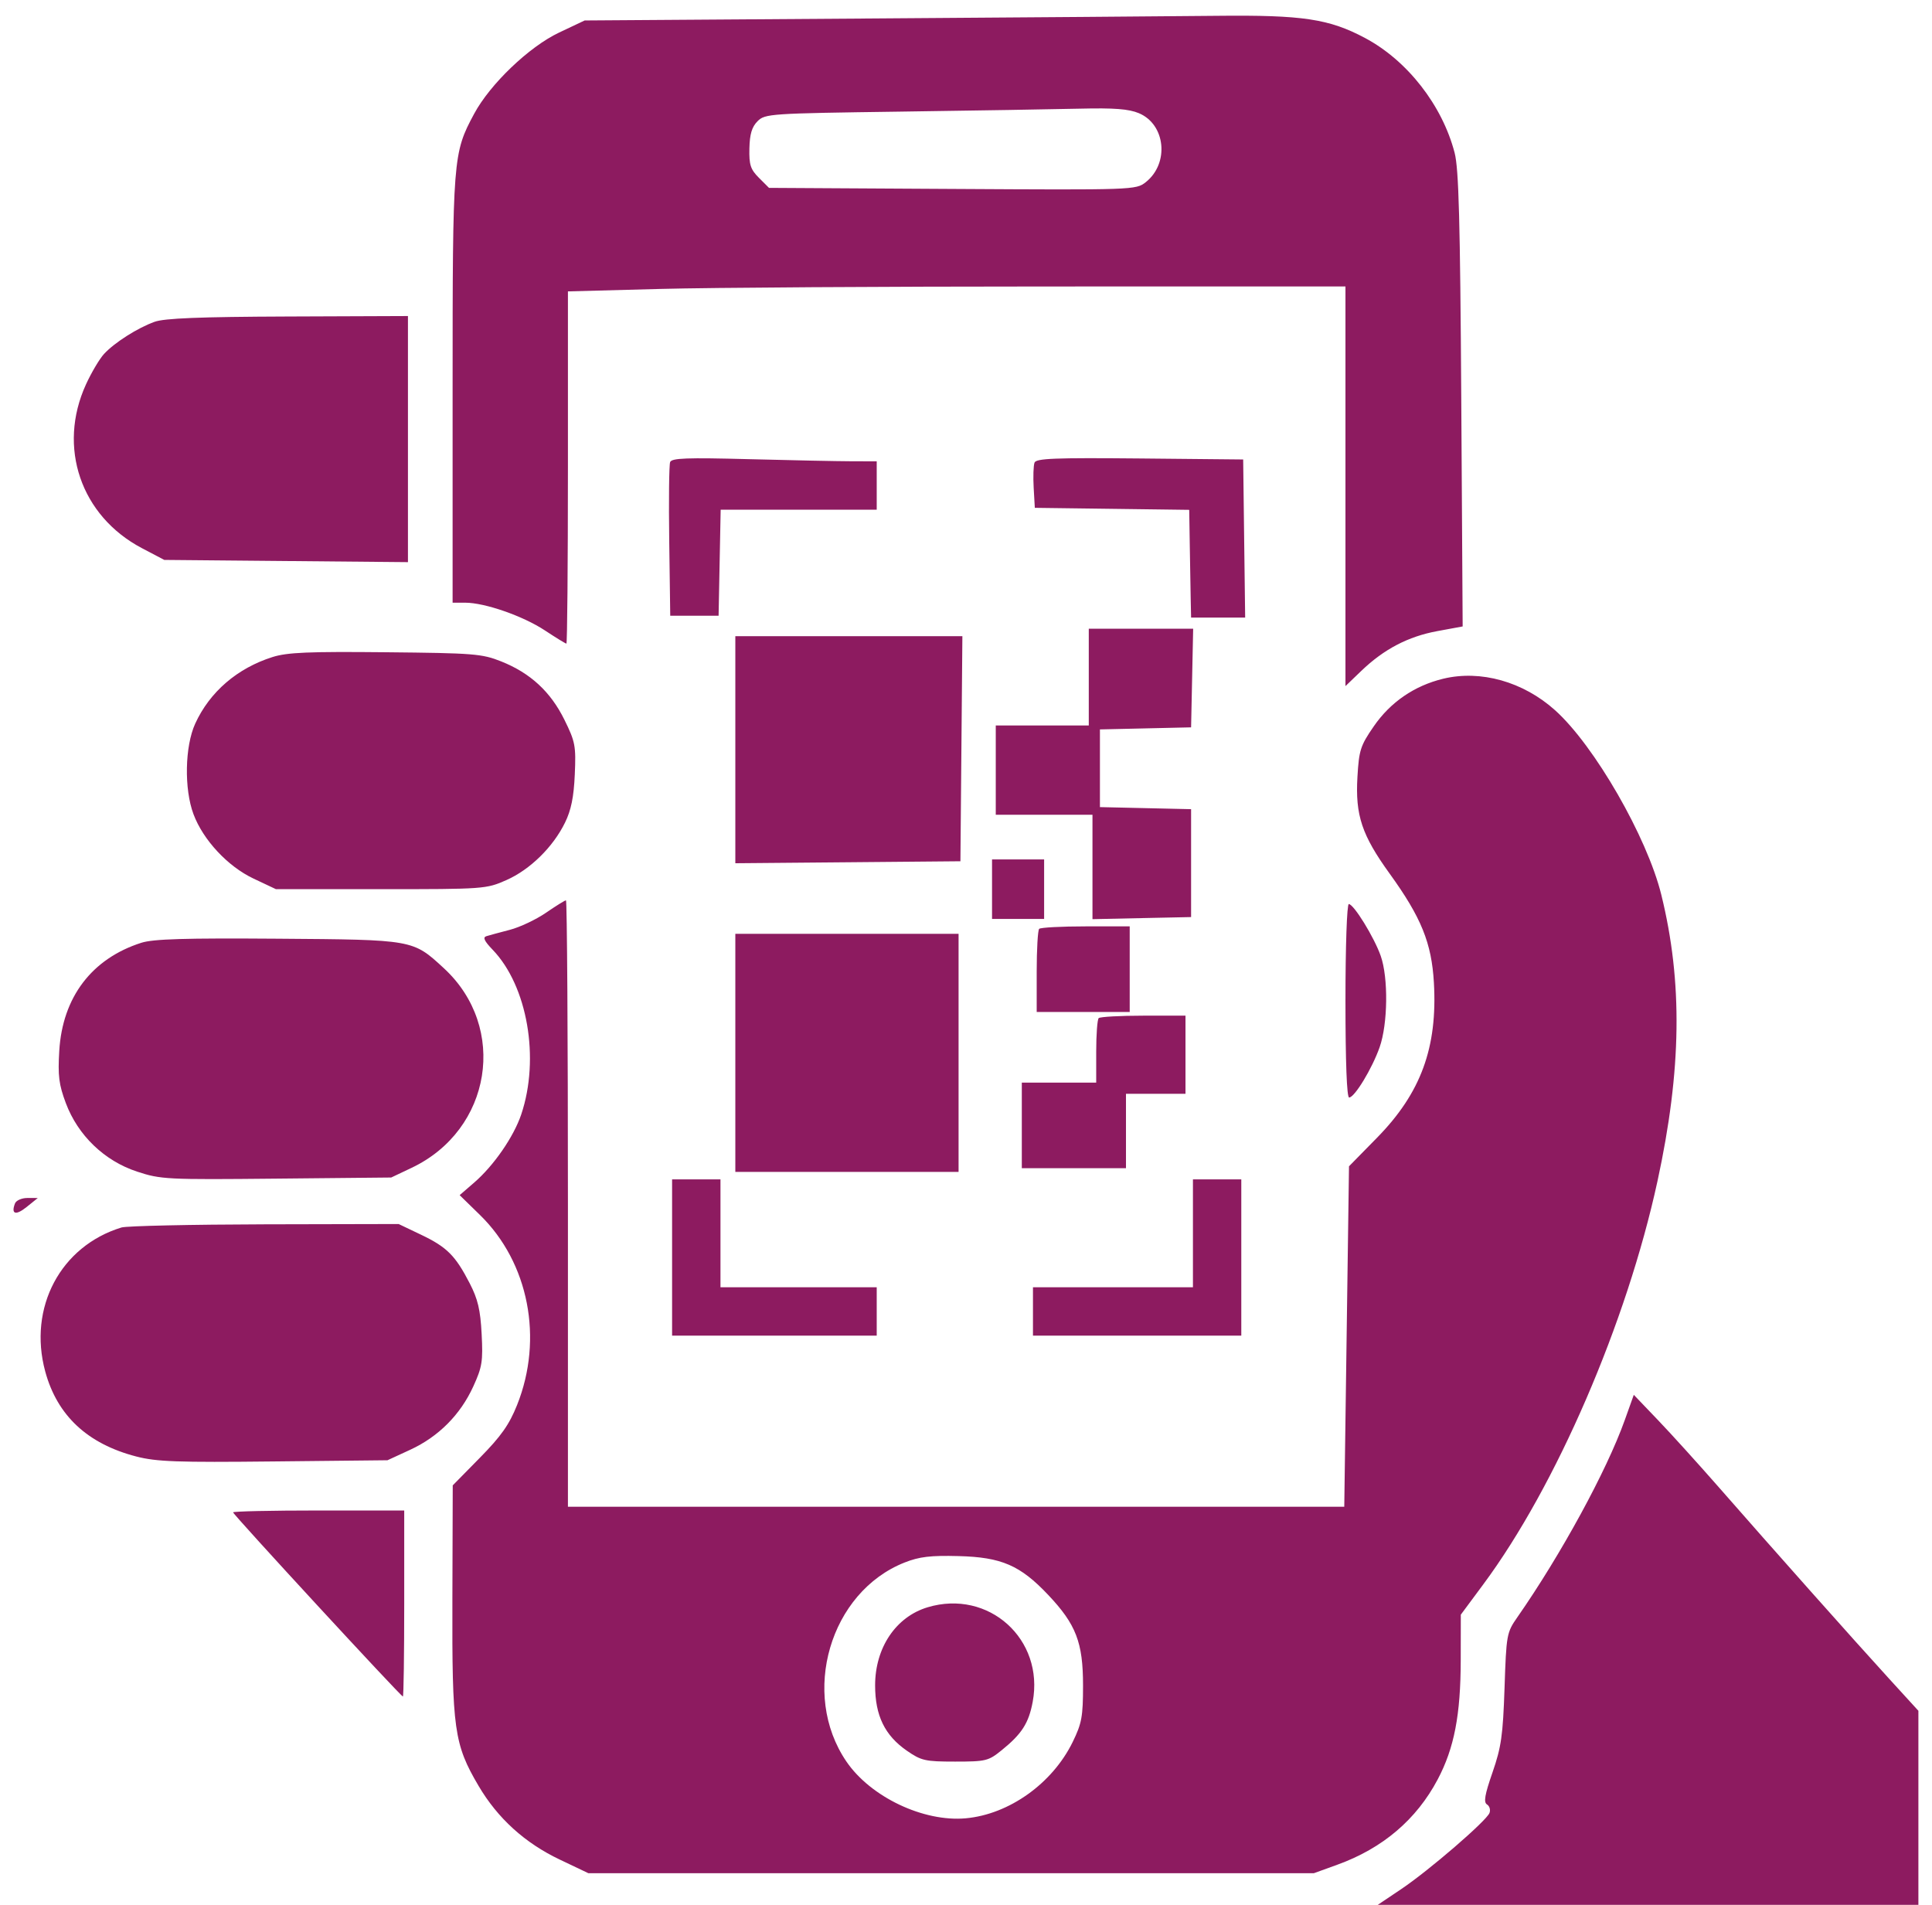 <svg width="71" height="70" viewBox="0 0 71 70" fill="none" xmlns="http://www.w3.org/2000/svg">
<g clip-path="url(#clip0_1_769)">
<path fill-rule="evenodd" clip-rule="evenodd" d="M31.74 0.681L21.486 0.752L20.544 1.198C19.443 1.72 18.011 3.089 17.424 4.183C16.645 5.632 16.633 5.782 16.633 14.316V22.148H17.097C17.818 22.148 19.224 22.638 20.029 23.17C20.43 23.435 20.784 23.652 20.815 23.652C20.846 23.652 20.871 20.74 20.871 17.18V10.708L24.255 10.618C26.116 10.568 32.545 10.528 38.542 10.528L49.445 10.527V17.87V25.213L50.026 24.655C50.858 23.856 51.747 23.391 52.818 23.193L53.752 23.021L53.701 14.689C53.66 8.102 53.609 6.202 53.457 5.617C53.003 3.869 51.719 2.223 50.162 1.395C48.843 0.693 47.869 0.547 44.728 0.581C43.225 0.597 37.38 0.642 31.74 0.681ZM33.077 4.102C28.29 4.168 28.115 4.179 27.84 4.454C27.631 4.664 27.552 4.927 27.54 5.453C27.526 6.058 27.58 6.224 27.892 6.536L28.26 6.904L35 6.943C41.658 6.982 41.744 6.979 42.103 6.697C42.979 6.008 42.837 4.57 41.852 4.159C41.482 4.004 40.943 3.963 39.694 3.993C38.778 4.015 35.801 4.064 33.077 4.102ZM5.68 11.826C5.053 12.052 4.21 12.588 3.823 13.007C3.659 13.185 3.36 13.688 3.16 14.125C2.104 16.432 2.968 18.962 5.217 20.145L6.037 20.576L10.515 20.617L14.992 20.658V16.136V11.614L10.583 11.631C7.342 11.643 6.043 11.695 5.68 11.826ZM24.627 16.982C24.588 17.083 24.573 18.395 24.594 19.896L24.631 22.627H25.52H26.408L26.446 20.679L26.484 18.73H29.351H32.219V17.842V16.953L31.296 16.951C30.788 16.95 29.096 16.915 27.535 16.874C25.233 16.813 24.684 16.833 24.627 16.982ZM38.018 17.001C37.978 17.106 37.964 17.522 37.987 17.926L38.029 18.662L40.866 18.699L43.703 18.736L43.723 19.998C43.733 20.692 43.749 21.583 43.757 21.977L43.772 22.695H44.766H45.759L45.722 19.79L45.686 16.885L41.888 16.848C38.754 16.819 38.078 16.845 38.018 17.001ZM40.012 24.883V26.66H38.303H36.594V28.301V29.941H38.371H40.148V31.859V33.778L41.96 33.739L43.772 33.701V31.719V29.736L42.097 29.698L40.422 29.66V28.232V26.805L42.097 26.767L43.772 26.729L43.81 24.917L43.848 23.105H41.93H40.012V24.883ZM27.023 27.551V31.723L31.159 31.687L35.295 31.65L35.331 27.515L35.367 23.379H31.195H27.023V27.551ZM10.019 24.144C8.722 24.553 7.708 25.425 7.174 26.592C6.793 27.425 6.763 28.994 7.111 29.921C7.466 30.869 8.37 31.839 9.313 32.285L10.139 32.675L13.997 32.676C17.788 32.676 17.869 32.67 18.608 32.343C19.479 31.958 20.322 31.132 20.764 30.23C20.989 29.771 21.087 29.29 21.123 28.463C21.17 27.412 21.141 27.26 20.743 26.452C20.235 25.421 19.493 24.735 18.421 24.307C17.712 24.024 17.412 24.001 14.172 23.969C11.347 23.941 10.559 23.974 10.019 24.144ZM53.034 24.943C51.976 25.2 51.097 25.803 50.483 26.695C49.995 27.402 49.942 27.568 49.885 28.553C49.803 29.96 50.047 30.69 51.069 32.105C52.23 33.712 52.612 34.656 52.695 36.113C52.831 38.495 52.218 40.165 50.606 41.809L49.575 42.86L49.488 49.115L49.401 55.371H35.136H20.871V44.228C20.871 38.1 20.839 33.086 20.799 33.086C20.76 33.086 20.43 33.291 20.065 33.542C19.701 33.792 19.102 34.075 18.735 34.17C18.369 34.265 17.981 34.37 17.875 34.403C17.734 34.446 17.796 34.58 18.105 34.902C19.384 36.231 19.847 38.897 19.155 40.954C18.879 41.774 18.147 42.835 17.425 43.459L16.892 43.92L17.64 44.65C19.433 46.401 19.977 49.195 19.002 51.633C18.712 52.358 18.414 52.779 17.634 53.572L16.638 54.585L16.625 58.779C16.61 63.549 16.687 64.102 17.588 65.63C18.289 66.82 19.289 67.728 20.571 68.337L21.623 68.838H34.953H48.283L49.148 68.525C50.811 67.924 52.055 66.866 52.836 65.388C53.442 64.243 53.678 63.018 53.681 61.012L53.684 59.337L54.516 58.215C57.189 54.61 59.781 48.608 60.911 43.408C61.798 39.325 61.842 36.084 61.052 32.881C60.53 30.761 58.594 27.398 57.149 26.101C55.977 25.049 54.413 24.609 53.034 24.943ZM36.457 32.676V33.77H37.414H38.371V32.676V31.582H37.414H36.457V32.676ZM49.445 36.777C49.445 39.026 49.495 40.332 49.58 40.332C49.78 40.332 50.424 39.27 50.7 38.486C51.004 37.623 51.024 35.93 50.74 35.126C50.499 34.441 49.748 33.223 49.568 33.223C49.499 33.223 49.445 34.775 49.445 36.777ZM38.189 34.134C38.139 34.184 38.098 34.892 38.098 35.706V37.188H39.807H41.516V35.615V34.043H39.898C39.008 34.043 38.239 34.084 38.189 34.134ZM27.023 38.691V43.066H31.125H35.227V38.691V34.316H31.125H27.023V38.691ZM5.193 34.646C3.373 35.228 2.296 36.647 2.178 38.617C2.123 39.53 2.164 39.856 2.419 40.537C2.863 41.723 3.836 42.66 5.035 43.054C5.906 43.342 6.129 43.353 10.162 43.313L14.377 43.272L15.129 42.915C18.068 41.52 18.675 37.759 16.312 35.581C15.168 34.526 15.204 34.533 10.207 34.496C6.799 34.471 5.631 34.505 5.193 34.646ZM40.376 37.415C40.326 37.465 40.285 38.019 40.285 38.646V39.785H38.918H37.551V41.357V42.93H39.465H41.379V41.562V40.195H42.473H43.566V38.76V37.324H42.017C41.165 37.324 40.426 37.365 40.376 37.415ZM24.699 46.211V49.082H28.459H32.219V48.193V47.305H29.348H26.477V45.322V43.34H25.588H24.699V46.211ZM43.84 45.322V47.305H40.9H37.961V48.193V49.082H41.789H45.617V46.211V43.34H44.728H43.84V45.322ZM0.551 44.224C0.398 44.623 0.577 44.678 0.979 44.355L1.389 44.025L1.008 44.024C0.799 44.024 0.594 44.114 0.551 44.224ZM4.465 45.108C2.225 45.792 1.027 48.051 1.661 50.395C2.1 52.018 3.214 53.06 5.008 53.524C5.75 53.717 6.512 53.744 10.061 53.706L14.24 53.662L15.077 53.276C16.117 52.795 16.919 51.989 17.394 50.948C17.719 50.236 17.753 50.024 17.7 49.021C17.654 48.132 17.561 47.739 17.259 47.155C16.733 46.137 16.422 45.827 15.471 45.373L14.65 44.981L9.729 44.992C7.022 44.999 4.653 45.051 4.465 45.108ZM59.709 52.187C59.043 54.053 57.365 57.13 55.76 59.434C55.37 59.994 55.356 60.067 55.291 62.031C55.232 63.77 55.171 64.204 54.85 65.13C54.563 65.956 54.516 66.232 54.647 66.312C54.741 66.37 54.782 66.51 54.738 66.624C54.626 66.915 52.517 68.735 51.494 69.422L50.633 70H60.567H70.5V66.435V62.869L69.418 61.684C68.14 60.285 65.112 56.88 63.186 54.678C62.434 53.819 61.419 52.697 60.93 52.187L60.041 51.258L59.709 52.187ZM8.566 55.577C8.566 55.658 14.732 62.344 14.806 62.344C14.833 62.344 14.855 60.806 14.855 58.926V55.508H11.711C9.981 55.508 8.566 55.539 8.566 55.577ZM33.244 57.42C30.499 58.504 29.405 62.243 31.106 64.735C31.994 66.037 33.937 66.961 35.491 66.82C37.084 66.675 38.675 65.54 39.421 64.015C39.755 63.331 39.801 63.082 39.801 61.937C39.801 60.36 39.545 59.694 38.521 58.611C37.492 57.522 36.805 57.225 35.227 57.184C34.198 57.157 33.785 57.206 33.244 57.42ZM34.09 59.065C32.924 59.415 32.16 60.55 32.16 61.934C32.16 63.044 32.514 63.773 33.325 64.335C33.858 64.704 34 64.736 35.1 64.736C36.229 64.736 36.324 64.713 36.811 64.318C37.552 63.719 37.804 63.325 37.951 62.541C38.382 60.238 36.332 58.392 34.09 59.065Z" fill="#8D1B60"/>
</g>
<defs>
<clipPath id="clip0_1_769">
<rect width="70" height="70" fill="white" transform="translate(0.5)"/>
</clipPath>
</defs>
</svg>
